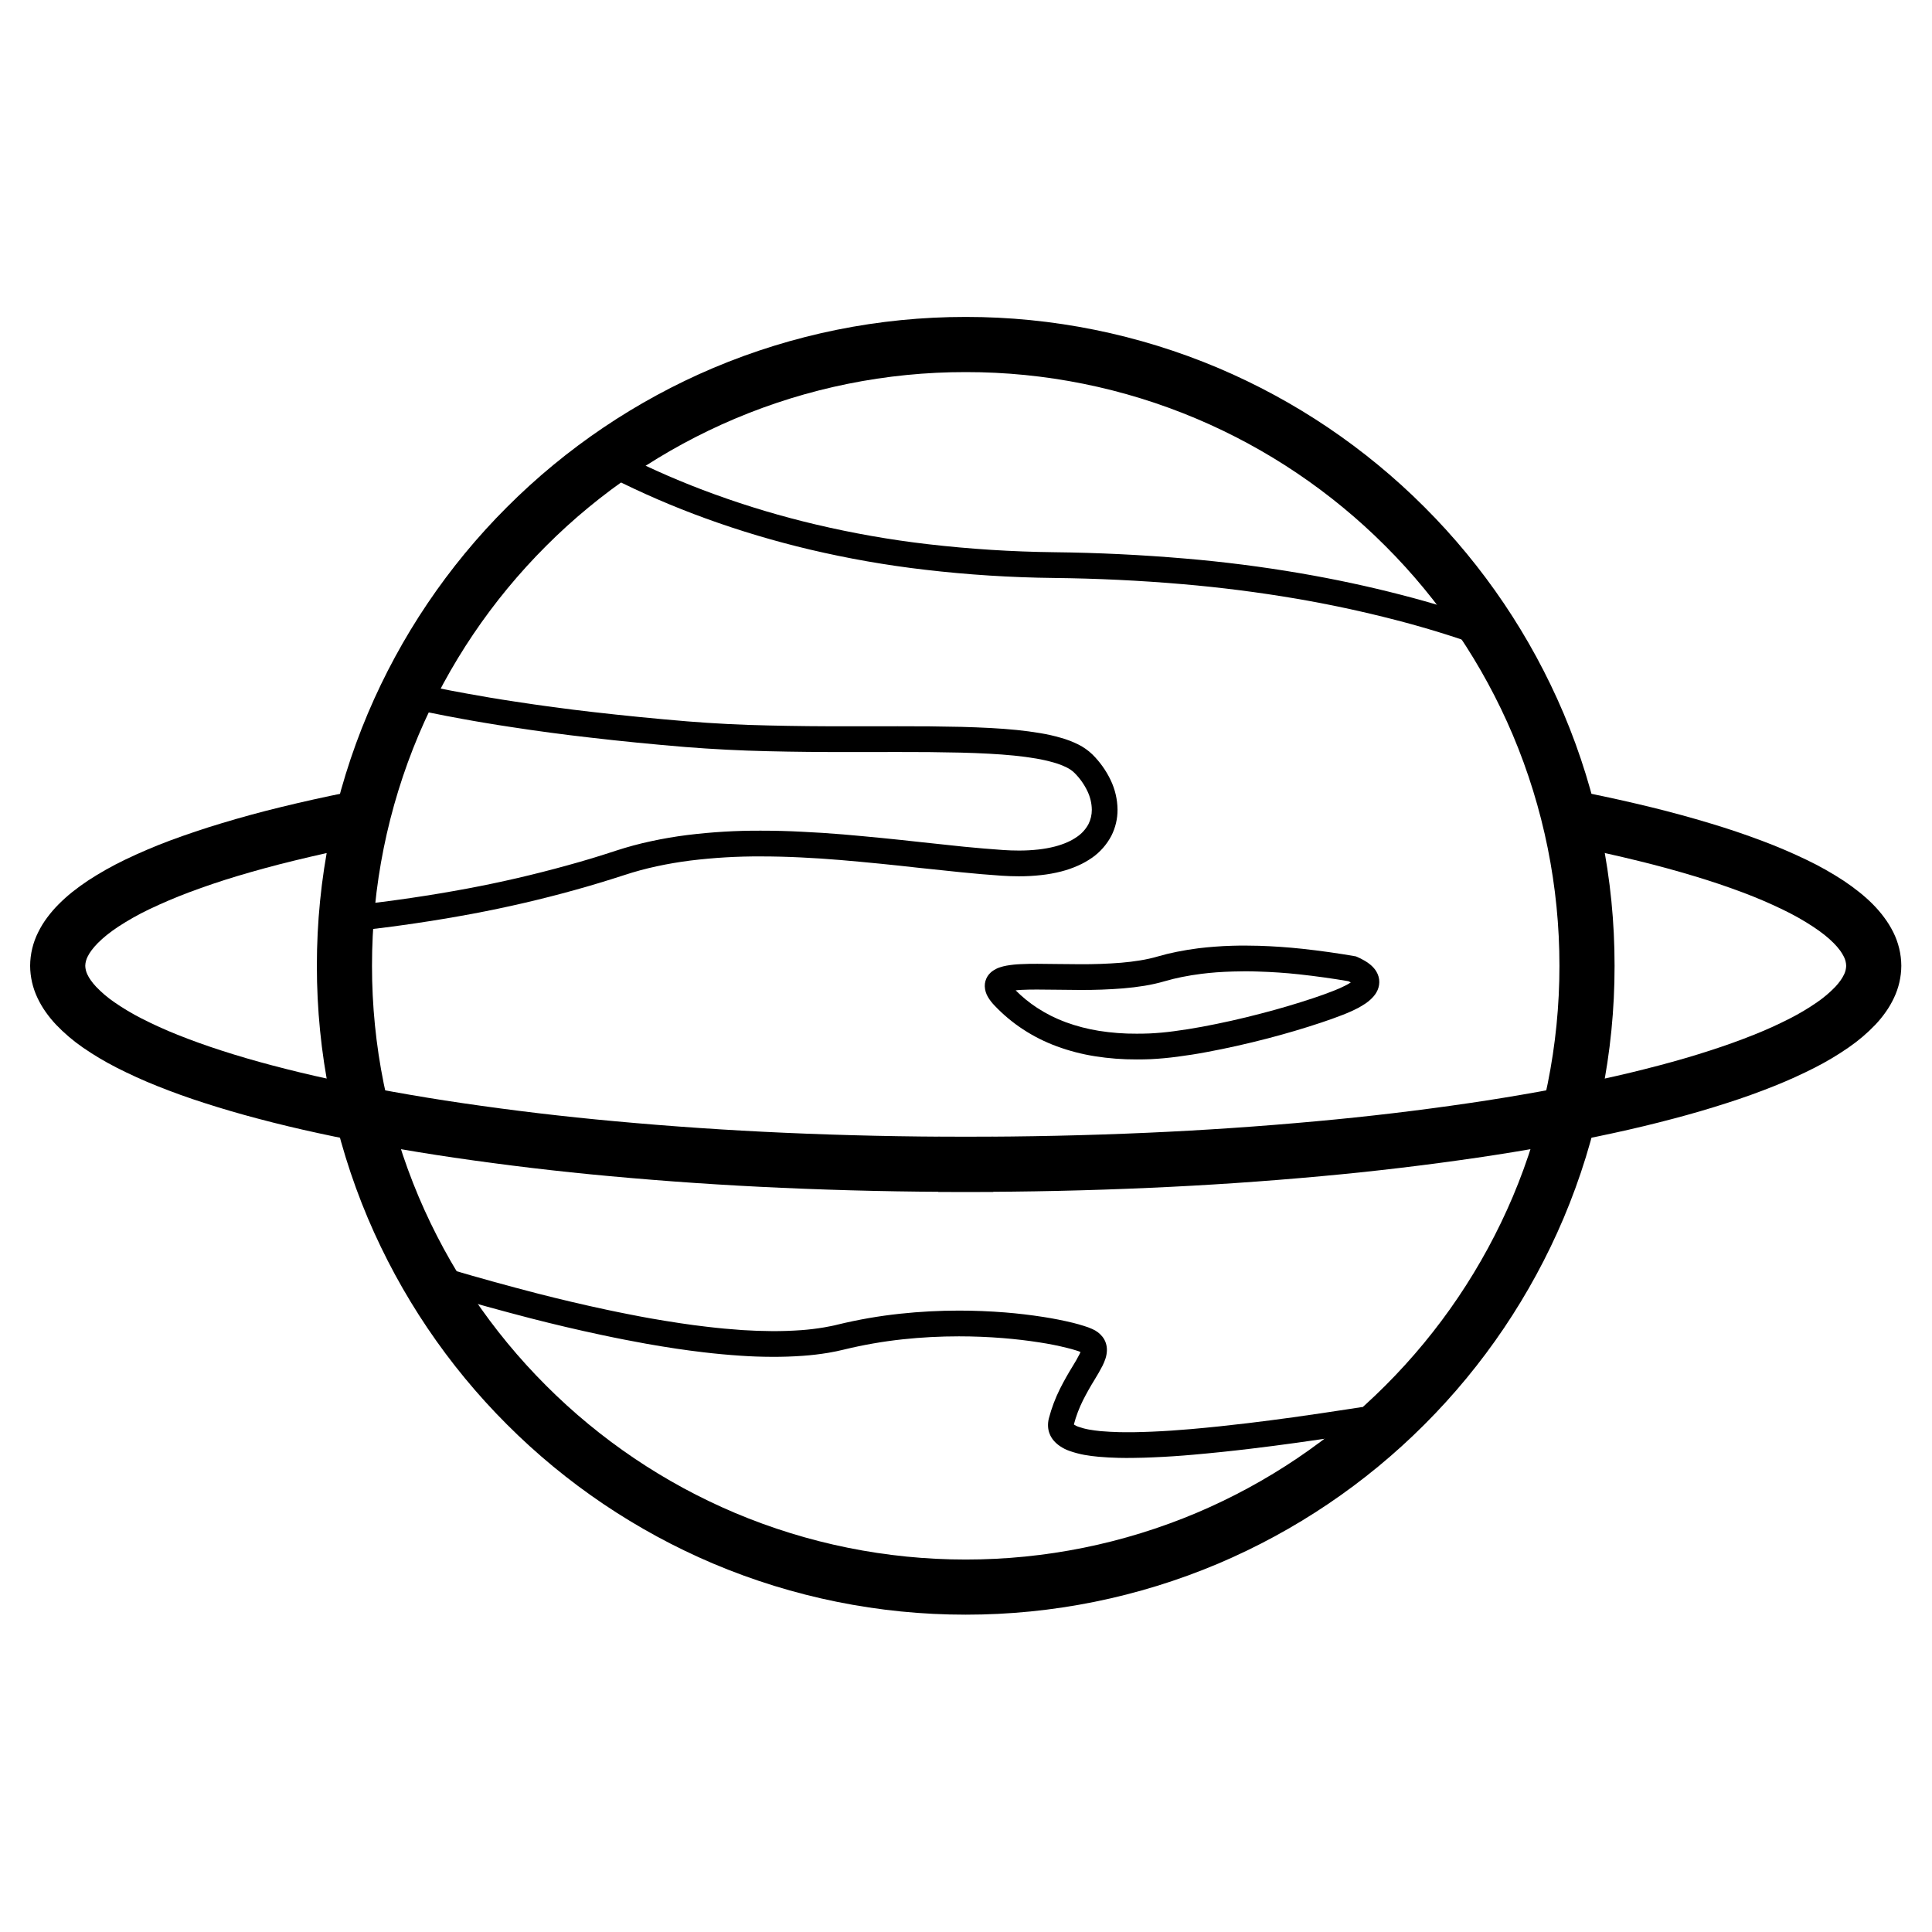 <?xml version="1.0" encoding="UTF-8" standalone="no"?>
<!DOCTYPE svg PUBLIC "-//W3C//DTD SVG 1.1//EN" "http://www.w3.org/Graphics/SVG/1.1/DTD/svg11.dtd">
<svg width="100%" height="100%" viewBox="0 0 4501 4501" version="1.1" xmlns="http://www.w3.org/2000/svg" xmlns:xlink="http://www.w3.org/1999/xlink" xml:space="preserve" xmlns:serif="http://www.serif.com/" style="fill-rule:evenodd;clip-rule:evenodd;stroke-linejoin:round;stroke-miterlimit:2;">
    <g transform="matrix(1,0,0,1,-73,-10366)">
        <g id="Artboard11" transform="matrix(1,0,0,1,-45426.8,10366.4)">
            <rect x="45500" y="0" width="4500" height="4500" style="fill:none;"/>
            <g transform="matrix(8.008,0,0,8.008,30182.3,-14079)">
                <path d="M2371.13,2004.44L2363.26,2002.87L2366.42,1987.14L2374.29,1988.71C2380.66,1989.99 2387.01,1991.41 2393.32,1992.95C2399.06,1994.36 2404.76,1995.92 2410.42,1997.63C2415.5,1999.15 2420.52,2000.85 2425.49,2002.72C2429.88,2004.37 2434.19,2006.21 2438.42,2008.25C2442.13,2010.02 2445.72,2012.06 2449.16,2014.31C2450.72,2015.35 2452.23,2016.45 2453.69,2017.62C2455.07,2018.72 2456.39,2019.89 2457.64,2021.15C2458.83,2022.36 2459.95,2023.64 2460.95,2025.01C2461.95,2026.34 2462.81,2027.76 2463.56,2029.24C2465.08,2032.28 2465.89,2035.63 2465.91,2039.03C2465.89,2042.27 2465.16,2045.46 2463.77,2048.38C2463.1,2049.8 2462.31,2051.17 2461.4,2052.45C2460.47,2053.78 2459.45,2055.03 2458.33,2056.21C2455.98,2058.66 2453.37,2060.88 2450.55,2062.82C2447.43,2064.98 2444.16,2066.93 2440.76,2068.66C2436.92,2070.62 2432.97,2072.41 2428.96,2074.01C2424.44,2075.82 2419.85,2077.47 2415.21,2078.95C2410.04,2080.62 2404.84,2082.14 2399.58,2083.52C2393.82,2085.05 2388.02,2086.44 2382.2,2087.7C2375.86,2089.08 2369.51,2090.34 2363.13,2091.49C2356.29,2092.73 2349.42,2093.85 2342.55,2094.86C2327.5,2097.06 2312.39,2098.86 2297.24,2100.24C2280.62,2101.77 2263.97,2102.9 2247.28,2103.63C2229.45,2104.43 2211.59,2104.82 2193.73,2104.81L2185.7,2104.81L2185.7,2088.77L2193.73,2088.77C2211.35,2088.78 2228.98,2088.39 2246.58,2087.61C2263.01,2086.88 2279.4,2085.77 2295.78,2084.26C2310.63,2082.91 2325.46,2081.15 2340.22,2078.98C2346.93,2078 2353.62,2076.9 2360.3,2075.7C2366.48,2074.59 2372.64,2073.37 2378.78,2072.03C2384.38,2070.82 2389.95,2069.48 2395.5,2068.01C2400.47,2066.7 2405.4,2065.27 2410.3,2063.68C2414.59,2062.3 2418.84,2060.78 2423.02,2059.11C2426.58,2057.69 2430.07,2056.11 2433.48,2054.37C2436.23,2052.97 2438.91,2051.37 2441.45,2049.61C2443.36,2048.3 2445.11,2046.81 2446.71,2045.15C2447.28,2044.54 2447.81,2043.89 2448.29,2043.21C2448.67,2042.66 2449,2042.1 2449.28,2041.51C2449.65,2040.74 2449.85,2039.89 2449.87,2039.05C2449.85,2038.13 2449.62,2037.23 2449.21,2036.42C2448.89,2035.77 2448.51,2035.16 2448.09,2034.58C2447.53,2033.83 2446.92,2033.12 2446.26,2032.46C2445.45,2031.64 2444.58,2030.87 2443.67,2030.14C2442.6,2029.29 2441.48,2028.47 2440.33,2027.72C2437.49,2025.84 2434.52,2024.18 2431.45,2022.7C2427.67,2020.87 2423.8,2019.21 2419.85,2017.73C2415.22,2015.99 2410.53,2014.41 2405.8,2012.99C2400.41,2011.36 2394.97,2009.88 2389.5,2008.54C2383.4,2007.04 2377.28,2005.67 2371.13,2004.44Z" style="fill-rule:nonzero;"/>
                <path d="M2193.73,2088.77L2201.75,2088.77L2201.75,2104.81L2193.73,2104.81C2175.86,2104.82 2158,2104.43 2140.16,2103.63C2123.48,2102.9 2106.83,2101.77 2090.21,2100.24C2075.06,2098.86 2059.95,2097.06 2044.9,2094.86C2038.03,2093.85 2031.16,2092.73 2024.32,2091.49C2017.94,2090.34 2011.59,2089.08 2005.26,2087.7C1999.43,2086.44 1993.63,2085.05 1987.87,2083.52C1982.62,2082.14 1977.41,2080.62 1972.24,2078.95C1967.6,2077.47 1963.01,2075.82 1958.49,2074.01C1954.48,2072.41 1950.53,2070.62 1946.69,2068.66C1943.29,2066.93 1940.02,2064.98 1936.89,2062.82C1934.08,2060.88 1931.47,2058.66 1929.12,2056.21C1928.01,2055.03 1926.98,2053.78 1926.05,2052.45C1925.14,2051.17 1924.35,2049.8 1923.68,2048.38C1922.29,2045.46 1921.56,2042.27 1921.54,2039.03C1921.56,2035.63 1922.37,2032.27 1923.91,2029.22C1924.65,2027.73 1925.52,2026.31 1926.52,2024.98C1927.54,2023.61 1928.65,2022.32 1929.86,2021.11C1931.11,2019.86 1932.42,2018.68 1933.81,2017.57C1935.28,2016.4 1936.8,2015.3 1938.36,2014.26C1941.82,2012 1945.43,2009.97 1949.15,2008.18C1953.4,2006.14 1957.73,2004.29 1962.13,2002.64C1967.13,2000.79 1972.18,1999.08 1977.28,1997.56C1982.96,1995.84 1988.69,1994.28 1994.45,1992.88C2000.8,1991.33 2007.17,1989.91 2013.57,1988.63L2021.44,1987.06L2024.58,2002.79L2016.71,2004.37C2010.54,2005.6 2004.38,2006.97 1998.26,2008.47C1992.77,2009.8 1987.31,2011.29 1981.89,2012.91C1977.13,2014.34 1972.41,2015.93 1967.76,2017.67C1963.81,2019.16 1959.91,2020.82 1956.1,2022.64C1953.01,2024.12 1950.04,2025.8 1947.17,2027.67C1946.02,2028.43 1944.89,2029.25 1943.81,2030.11C1942.91,2030.84 1942.04,2031.62 1941.22,2032.44C1940.55,2033.11 1939.94,2033.82 1939.38,2034.57C1938.95,2035.15 1938.56,2035.76 1938.25,2036.41C1937.84,2037.22 1937.6,2038.13 1937.58,2039.05C1937.6,2039.89 1937.81,2040.74 1938.17,2041.51C1938.44,2042.1 1938.78,2042.66 1939.16,2043.21C1939.64,2043.89 1940.17,2044.54 1940.75,2045.15C1942.34,2046.81 1944.09,2048.3 1946,2049.61C1948.54,2051.37 1951.22,2052.97 1953.97,2054.37C1957.39,2056.11 1960.87,2057.69 1964.43,2059.11C1968.62,2060.78 1972.86,2062.3 1977.15,2063.68C1982.05,2065.27 1986.98,2066.7 1991.95,2068.01C1997.5,2069.48 2003.07,2070.82 2008.67,2072.03C2014.81,2073.37 2020.97,2074.59 2027.15,2075.7C2033.82,2076.9 2040.52,2078 2047.23,2078.98C2062,2081.15 2076.82,2082.91 2091.67,2084.26C2108.05,2085.77 2124.44,2086.88 2140.87,2087.61C2158.47,2088.39 2176.1,2088.78 2193.73,2088.77Z" style="fill-rule:nonzero;"/>
                <path d="M2004.96,2039.04C2004.94,2013.81 2009.98,1988.84 2019.8,1965.6C2029.31,1943.17 2043.04,1922.8 2060.27,1905.59C2077.48,1888.36 2097.86,1874.62 2120.27,1865.12C2143.51,1855.3 2168.5,1850.25 2193.73,1850.27C2218.95,1850.25 2243.94,1855.3 2267.18,1865.12C2289.59,1874.62 2309.97,1888.36 2327.18,1905.59C2344.41,1922.8 2358.14,1943.17 2367.65,1965.59C2377.47,1988.83 2382.52,2013.81 2382.49,2039.04C2382.52,2064.27 2377.47,2089.25 2367.65,2112.49C2358.14,2134.91 2344.41,2155.28 2327.18,2172.49C2309.97,2189.72 2289.59,2203.45 2267.18,2212.96C2243.94,2222.78 2218.95,2227.83 2193.73,2227.81C2168.5,2227.83 2143.51,2222.78 2120.27,2212.96C2097.86,2203.45 2077.48,2189.72 2060.27,2172.49C2043.04,2155.28 2029.31,2134.91 2019.8,2112.49C2009.98,2089.25 2004.94,2064.27 2004.96,2039.04ZM2021,2039.04C2020.98,2015.96 2025.6,1993.11 2034.58,1971.83C2043.28,1951.32 2055.86,1932.68 2071.62,1916.93C2087.36,1901.17 2106,1888.59 2126.53,1879.9C2147.79,1870.91 2170.64,1866.29 2193.73,1866.32C2216.8,1866.29 2239.66,1870.91 2260.92,1879.9C2281.45,1888.59 2300.09,1901.17 2315.83,1916.93C2331.59,1932.68 2344.17,1951.32 2352.87,1971.84C2361.85,1993.11 2366.47,2015.96 2366.45,2039.04C2366.47,2062.12 2361.85,2084.98 2352.87,2106.24C2344.17,2126.76 2331.59,2145.4 2315.83,2161.14C2300.09,2176.91 2281.45,2189.49 2260.92,2198.18C2239.66,2207.16 2216.8,2211.78 2193.73,2211.77C2170.64,2211.78 2147.79,2207.16 2126.53,2198.18C2106,2189.49 2087.36,2176.91 2071.62,2161.14C2055.86,2145.4 2043.28,2126.76 2034.58,2106.24C2025.6,2084.98 2020.98,2062.12 2021,2039.04Z"/>
                <path d="M2090.43,1896.93L2087.09,1895.23L2090.48,1888.56L2093.81,1890.25C2102.53,1894.67 2111.49,1898.55 2120.68,1901.88C2130.31,1905.38 2140.15,1908.31 2150.13,1910.66C2160.89,1913.2 2171.79,1915.12 2182.77,1916.39C2194.95,1917.8 2207.18,1918.58 2219.44,1918.72C2232.15,1918.86 2244.86,1919.48 2257.53,1920.56C2268.74,1921.51 2279.91,1922.93 2291,1924.83C2300.94,1926.53 2310.8,1928.63 2320.57,1931.16C2329.46,1933.45 2338.23,1936.15 2346.86,1939.27L2350.39,1940.53L2347.85,1947.57L2344.33,1946.31C2335.91,1943.28 2327.36,1940.64 2318.7,1938.41C2309.14,1935.94 2299.48,1933.87 2289.75,1932.21C2278.86,1930.36 2267.89,1928.96 2256.89,1928.02C2244.41,1926.94 2231.89,1926.35 2219.35,1926.21C2206.84,1926.07 2194.34,1925.28 2181.91,1923.82C2170.64,1922.52 2159.46,1920.55 2148.41,1917.95C2138.15,1915.52 2128.03,1912.51 2118.12,1908.91C2108.66,1905.48 2099.41,1901.48 2090.43,1896.93Z" style="fill-rule:nonzero;"/>
                <path d="M2029.26,1963.54L2025.61,1962.71L2027.28,1955.41L2030.93,1956.25C2033.72,1956.88 2036.52,1957.49 2039.32,1958.06C2042.4,1958.69 2045.49,1959.29 2048.58,1959.84C2050.8,1960.25 2053.02,1960.64 2055.25,1961.01C2057.61,1961.41 2059.98,1961.78 2062.36,1962.14C2069.96,1963.31 2077.59,1964.34 2085.23,1965.21C2094.39,1966.26 2103.57,1967.17 2112.74,1967.93C2120.57,1968.56 2128.41,1968.96 2136.26,1969.12C2144.08,1969.31 2151.91,1969.38 2159.73,1969.36L2166.99,1969.36C2169.29,1969.35 2171.59,1969.35 2173.89,1969.35C2180.1,1969.33 2186.3,1969.39 2192.52,1969.53C2195.32,1969.6 2198.13,1969.72 2200.93,1969.86C2203.49,1969.99 2206.05,1970.19 2208.6,1970.44C2210.89,1970.67 2213.17,1970.98 2215.45,1971.36C2217.46,1971.69 2219.45,1972.14 2221.4,1972.71C2223.14,1973.19 2224.83,1973.84 2226.45,1974.64C2227.96,1975.39 2229.35,1976.37 2230.56,1977.53C2232.77,1979.72 2234.58,1982.26 2235.91,1985.06C2237.18,1987.73 2237.86,1990.64 2237.89,1993.6C2237.91,1996.26 2237.28,1998.89 2236.08,2001.25C2234.74,2003.78 2232.83,2005.95 2230.5,2007.59C2229.21,2008.48 2227.84,2009.27 2226.41,2009.89C2224.83,2010.6 2223.18,2011.17 2221.5,2011.6C2219.62,2012.08 2217.69,2012.43 2215.76,2012.64C2213.56,2012.89 2211.36,2013.01 2209.15,2013C2207.49,2013 2205.82,2012.94 2204.16,2012.83C2200.25,2012.56 2196.32,2012.23 2192.42,2011.83C2188.28,2011.41 2184.15,2010.98 2180.02,2010.53C2172.47,2009.67 2164.89,2008.92 2157.31,2008.27C2153.46,2007.95 2149.6,2007.69 2145.73,2007.51C2141.86,2007.32 2138,2007.22 2134.14,2007.22C2127.29,2007.18 2120.43,2007.59 2113.63,2008.42C2110.32,2008.84 2107.04,2009.4 2103.79,2010.1C2100.6,2010.79 2097.46,2011.64 2094.36,2012.66C2091.98,2013.44 2089.59,2014.18 2087.19,2014.91C2084.74,2015.65 2082.28,2016.37 2079.8,2017.05C2070.03,2019.76 2060.13,2022.05 2050.16,2023.92C2039.04,2025.99 2027.86,2027.64 2016.61,2028.86L2012.89,2029.27L2012.09,2021.82L2015.8,2021.41C2026.86,2020.22 2037.86,2018.6 2048.78,2016.56C2058.55,2014.73 2068.23,2012.48 2077.8,2009.83C2080.22,2009.17 2082.64,2008.47 2085.03,2007.75C2087.38,2007.03 2089.7,2006.3 2092.03,2005.53C2095.38,2004.44 2098.77,2003.52 2102.22,2002.79C2105.68,2002.04 2109.18,2001.44 2112.7,2001C2119.82,2000.12 2126.99,1999.69 2134.16,1999.73C2138.14,1999.73 2142.12,1999.83 2146.09,2000.04C2150.05,2000.23 2153.99,2000.48 2157.94,2000.81C2165.59,2001.47 2173.22,2002.22 2180.85,2003.08C2184.96,2003.53 2189.06,2003.97 2193.17,2004.39C2197,2004.77 2200.84,2005.09 2204.68,2005.36C2206.16,2005.46 2207.67,2005.51 2209.17,2005.51C2211.09,2005.52 2213.02,2005.41 2214.93,2005.2C2216.53,2005.02 2218.1,2004.74 2219.66,2004.34C2220.93,2004.01 2222.18,2003.59 2223.38,2003.05C2224.37,2002.61 2225.31,2002.08 2226.18,2001.46C2227.54,2000.52 2228.66,1999.27 2229.44,1997.81C2230.08,1996.53 2230.41,1995.11 2230.41,1993.66C2230.39,1991.8 2229.95,1989.96 2229.15,1988.27C2228.2,1986.27 2226.91,1984.45 2225.34,1982.9C2224.69,1982.27 2223.95,1981.76 2223.14,1981.36C2221.93,1980.76 2220.66,1980.27 2219.36,1979.91C2217.66,1979.43 2215.94,1979.03 2214.2,1978.74C2212.1,1978.39 2209.98,1978.1 2207.86,1977.89C2205.43,1977.65 2202.98,1977.47 2200.53,1977.34C2197.8,1977.19 2195.07,1977.09 2192.34,1977.02C2186.2,1976.88 2180.05,1976.82 2173.9,1976.84C2171.6,1976.84 2169.31,1976.84 2167.01,1976.85L2159.75,1976.85C2151.86,1976.87 2143.97,1976.8 2136.09,1976.61C2128.1,1976.43 2120.11,1976.02 2112.14,1975.39C2102.87,1974.62 2093.62,1973.72 2084.38,1972.64C2076.64,1971.76 2068.93,1970.73 2061.22,1969.54C2058.82,1969.18 2056.41,1968.8 2054.02,1968.39C2051.75,1968.02 2049.49,1967.62 2047.25,1967.21C2044.1,1966.64 2040.96,1966.04 2037.82,1965.39C2034.97,1964.82 2032.1,1964.19 2029.26,1963.54Z" style="fill-rule:nonzero;"/>
                <path d="M2307.93,2051.28C2306.44,2052.05 2304.92,2052.73 2303.36,2053.33C2301.35,2054.11 2299.3,2054.85 2297.24,2055.53C2292.03,2057.27 2286.76,2058.82 2281.45,2060.2C2275.61,2061.72 2269.7,2063.05 2263.77,2064.15C2260.97,2064.68 2258.14,2065.12 2255.31,2065.49C2252.75,2065.83 2250.17,2066.07 2247.61,2066.2C2246.23,2066.26 2244.86,2066.28 2243.49,2066.28C2239.4,2066.3 2235.33,2065.99 2231.3,2065.35C2227.52,2064.75 2223.81,2063.79 2220.23,2062.47C2216.78,2061.2 2213.49,2059.55 2210.42,2057.54C2207.37,2055.55 2204.58,2053.21 2202.08,2050.57C2201.38,2049.85 2200.76,2049.06 2200.25,2048.21C2199.64,2047.24 2199.31,2046.13 2199.27,2045C2199.24,2043.98 2199.52,2042.98 2200.06,2042.11C2200.52,2041.39 2201.14,2040.78 2201.86,2040.34C2202.44,2039.97 2203.05,2039.68 2203.69,2039.48C2204.3,2039.28 2204.93,2039.11 2205.57,2039C2206.93,2038.76 2208.31,2038.61 2209.7,2038.56C2211.32,2038.48 2212.95,2038.45 2214.56,2038.46C2216.47,2038.46 2218.36,2038.48 2220.25,2038.52C2222.53,2038.55 2224.8,2038.57 2227.08,2038.58C2231.04,2038.6 2234.99,2038.46 2238.93,2038.15C2240.8,2037.99 2242.68,2037.77 2244.53,2037.46C2246.25,2037.18 2247.94,2036.81 2249.61,2036.32C2251.43,2035.79 2253.27,2035.34 2255.14,2034.97C2257.22,2034.55 2259.32,2034.21 2261.43,2033.94C2262.98,2033.75 2264.55,2033.6 2266.12,2033.48C2267.83,2033.35 2269.54,2033.25 2271.27,2033.21C2272.5,2033.17 2273.76,2033.16 2275.01,2033.16C2276.34,2033.16 2277.67,2033.18 2279.01,2033.22C2283.21,2033.35 2287.41,2033.64 2291.6,2034.09C2296.84,2034.66 2302.05,2035.39 2307.24,2036.3C2308.12,2036.66 2308.97,2037.08 2309.79,2037.56C2310.34,2037.88 2310.87,2038.24 2311.36,2038.64C2311.72,2038.93 2312.05,2039.25 2312.37,2039.6C2312.68,2039.93 2312.94,2040.3 2313.18,2040.69C2313.46,2041.16 2313.67,2041.65 2313.82,2042.16C2313.98,2042.7 2314.05,2043.25 2314.04,2043.81C2314.03,2044.34 2313.96,2044.87 2313.81,2045.37C2313.66,2045.86 2313.47,2046.33 2313.21,2046.77C2313,2047.15 2312.75,2047.5 2312.47,2047.83C2312.18,2048.17 2311.88,2048.5 2311.55,2048.8C2311.07,2049.24 2310.57,2049.65 2310.03,2050.01C2309.35,2050.46 2308.64,2050.89 2307.93,2051.28ZM2208.25,2046.18C2208.84,2046.11 2209.44,2046.07 2210.02,2046.04C2211.52,2045.97 2213.03,2045.94 2214.54,2045.95C2216.4,2045.95 2218.26,2045.97 2220.12,2046C2222.43,2046.04 2224.74,2046.06 2227.05,2046.07C2231.21,2046.09 2235.38,2045.94 2239.53,2045.61C2241.62,2045.44 2243.68,2045.18 2245.75,2044.85C2247.75,2044.52 2249.73,2044.08 2251.68,2043.51C2253.31,2043.04 2254.95,2042.63 2256.61,2042.3C2258.52,2041.92 2260.42,2041.61 2262.34,2041.37C2263.79,2041.19 2265.22,2041.05 2266.66,2040.94C2268.27,2040.83 2269.88,2040.74 2271.48,2040.7C2272.66,2040.66 2273.82,2040.64 2275,2040.64C2276.26,2040.64 2277.52,2040.66 2278.78,2040.71C2282.79,2040.83 2286.79,2041.09 2290.78,2041.53C2295.56,2042.05 2300.32,2042.72 2305.06,2043.52C2305.3,2043.64 2305.52,2043.75 2305.75,2043.88C2305.32,2044.15 2304.88,2044.42 2304.43,2044.66C2303.22,2045.29 2301.97,2045.84 2300.7,2046.33C2298.76,2047.08 2296.84,2047.79 2294.88,2048.43C2289.83,2050.11 2284.72,2051.62 2279.55,2052.95C2273.88,2054.44 2268.16,2055.72 2262.4,2056.79C2259.72,2057.28 2257.03,2057.72 2254.32,2058.07C2251.98,2058.39 2249.62,2058.6 2247.25,2058.72C2245.99,2058.77 2244.73,2058.79 2243.47,2058.79C2239.79,2058.82 2236.1,2058.53 2232.46,2057.96C2229.17,2057.43 2225.94,2056.59 2222.82,2055.45C2219.89,2054.37 2217.12,2052.98 2214.52,2051.28C2212.25,2049.8 2210.15,2048.09 2208.25,2046.18Z"/>
                <path d="M2225.19,2172.47C2225.23,2172.5 2225.27,2172.53 2225.31,2172.56C2225.65,2172.79 2226.02,2172.98 2226.42,2173.12C2227.46,2173.48 2228.52,2173.77 2229.6,2173.96C2230.73,2174.16 2231.86,2174.31 2233.01,2174.42C2234.78,2174.57 2236.57,2174.66 2238.34,2174.71C2239.76,2174.74 2241.16,2174.74 2242.57,2174.73C2244.37,2174.7 2246.15,2174.64 2247.95,2174.57C2251.73,2174.41 2255.52,2174.15 2259.31,2173.82C2264.8,2173.34 2270.29,2172.76 2275.77,2172.1C2280.17,2171.57 2284.57,2171 2288.97,2170.39C2294.47,2169.62 2299.96,2168.81 2305.45,2167.96L2309.14,2167.39L2310.29,2174.78L2306.6,2175.36C2301.07,2176.22 2295.54,2177.03 2290,2177.8C2285.56,2178.42 2281.11,2179 2276.65,2179.53C2271.1,2180.2 2265.54,2180.78 2259.97,2181.27C2256.08,2181.62 2252.17,2181.88 2248.27,2182.04C2246.41,2182.13 2244.53,2182.18 2242.68,2182.2C2241.18,2182.23 2239.68,2182.23 2238.18,2182.19C2236.24,2182.15 2234.3,2182.04 2232.37,2181.87C2230.99,2181.75 2229.62,2181.57 2228.26,2181.33C2226.8,2181.06 2225.36,2180.68 2223.96,2180.19C2222.93,2179.84 2221.96,2179.35 2221.07,2178.73C2220.43,2178.29 2219.84,2177.77 2219.33,2177.18C2218.83,2176.59 2218.42,2175.93 2218.14,2175.2C2217.85,2174.49 2217.7,2173.75 2217.67,2172.98C2217.64,2172.23 2217.72,2171.46 2217.91,2170.72C2218.69,2167.72 2219.79,2164.81 2221.18,2162.04C2222.3,2159.82 2223.53,2157.65 2224.84,2155.53C2225.55,2154.39 2226.23,2153.21 2226.85,2152C2226.95,2151.8 2227.04,2151.59 2227.12,2151.39C2226.72,2151.22 2226.31,2151.08 2225.89,2150.95C2225,2150.66 2224.1,2150.42 2223.19,2150.2C2220.56,2149.54 2217.91,2149.02 2215.23,2148.61C2211.68,2148.05 2208.11,2147.64 2204.53,2147.35C2200.28,2147.01 2196.02,2146.84 2191.76,2146.84C2186.3,2146.84 2180.86,2147.12 2175.44,2147.7C2169.65,2148.32 2163.91,2149.32 2158.25,2150.7C2157.53,2150.88 2156.8,2151.04 2156.08,2151.19C2155.31,2151.35 2154.53,2151.49 2153.75,2151.63C2151.31,2152.03 2148.86,2152.33 2146.39,2152.5C2143.36,2152.72 2140.32,2152.82 2137.28,2152.8C2134.29,2152.79 2131.29,2152.69 2128.29,2152.48C2124.68,2152.24 2121.06,2151.91 2117.46,2151.48C2114.85,2151.18 2112.24,2150.82 2109.64,2150.44C2106.7,2150 2103.76,2149.52 2100.83,2149C2098.73,2148.62 2096.64,2148.23 2094.55,2147.82C2092.28,2147.38 2090.02,2146.91 2087.75,2146.43C2080.87,2144.97 2074.03,2143.36 2067.22,2141.61C2058.73,2139.41 2050.28,2137.08 2041.87,2134.61L2038.27,2133.55L2040.39,2126.37L2043.98,2127.42C2052.32,2129.88 2060.68,2132.18 2069.09,2134.36C2075.8,2136.08 2082.54,2137.67 2089.31,2139.11C2091.53,2139.59 2093.76,2140.03 2095.98,2140.47C2098.03,2140.88 2100.08,2141.26 2102.13,2141.63C2105,2142.13 2107.88,2142.6 2110.75,2143.03C2113.27,2143.41 2115.8,2143.75 2118.34,2144.04C2121.81,2144.46 2125.3,2144.78 2128.8,2145.02C2131.63,2145.2 2134.48,2145.3 2137.33,2145.32C2140.18,2145.34 2143.02,2145.24 2145.86,2145.04C2148.08,2144.88 2150.29,2144.61 2152.5,2144.24C2153.19,2144.13 2153.89,2143.99 2154.57,2143.85C2155.21,2143.72 2155.84,2143.59 2156.47,2143.42C2162.45,2141.97 2168.52,2140.91 2174.64,2140.26C2180.32,2139.65 2186.05,2139.35 2191.77,2139.35C2196.22,2139.35 2200.68,2139.53 2205.12,2139.88C2208.89,2140.18 2212.64,2140.63 2216.38,2141.21C2219.27,2141.66 2222.13,2142.23 2224.98,2142.92C2226.03,2143.18 2227.08,2143.48 2228.12,2143.81C2228.93,2144.05 2229.72,2144.34 2230.5,2144.69C2231.69,2145.19 2232.74,2145.98 2233.54,2147C2234.39,2148.1 2234.82,2149.46 2234.8,2150.85C2234.79,2151.68 2234.64,2152.52 2234.39,2153.3C2234.15,2154.02 2233.86,2154.73 2233.52,2155.4C2232.8,2156.79 2232.02,2158.16 2231.19,2159.49C2230,2161.41 2228.89,2163.39 2227.86,2165.41C2226.73,2167.67 2225.83,2170.03 2225.19,2172.47Z" style="fill-rule:nonzero;"/>
            </g>
        </g>
    </g>
</svg>
